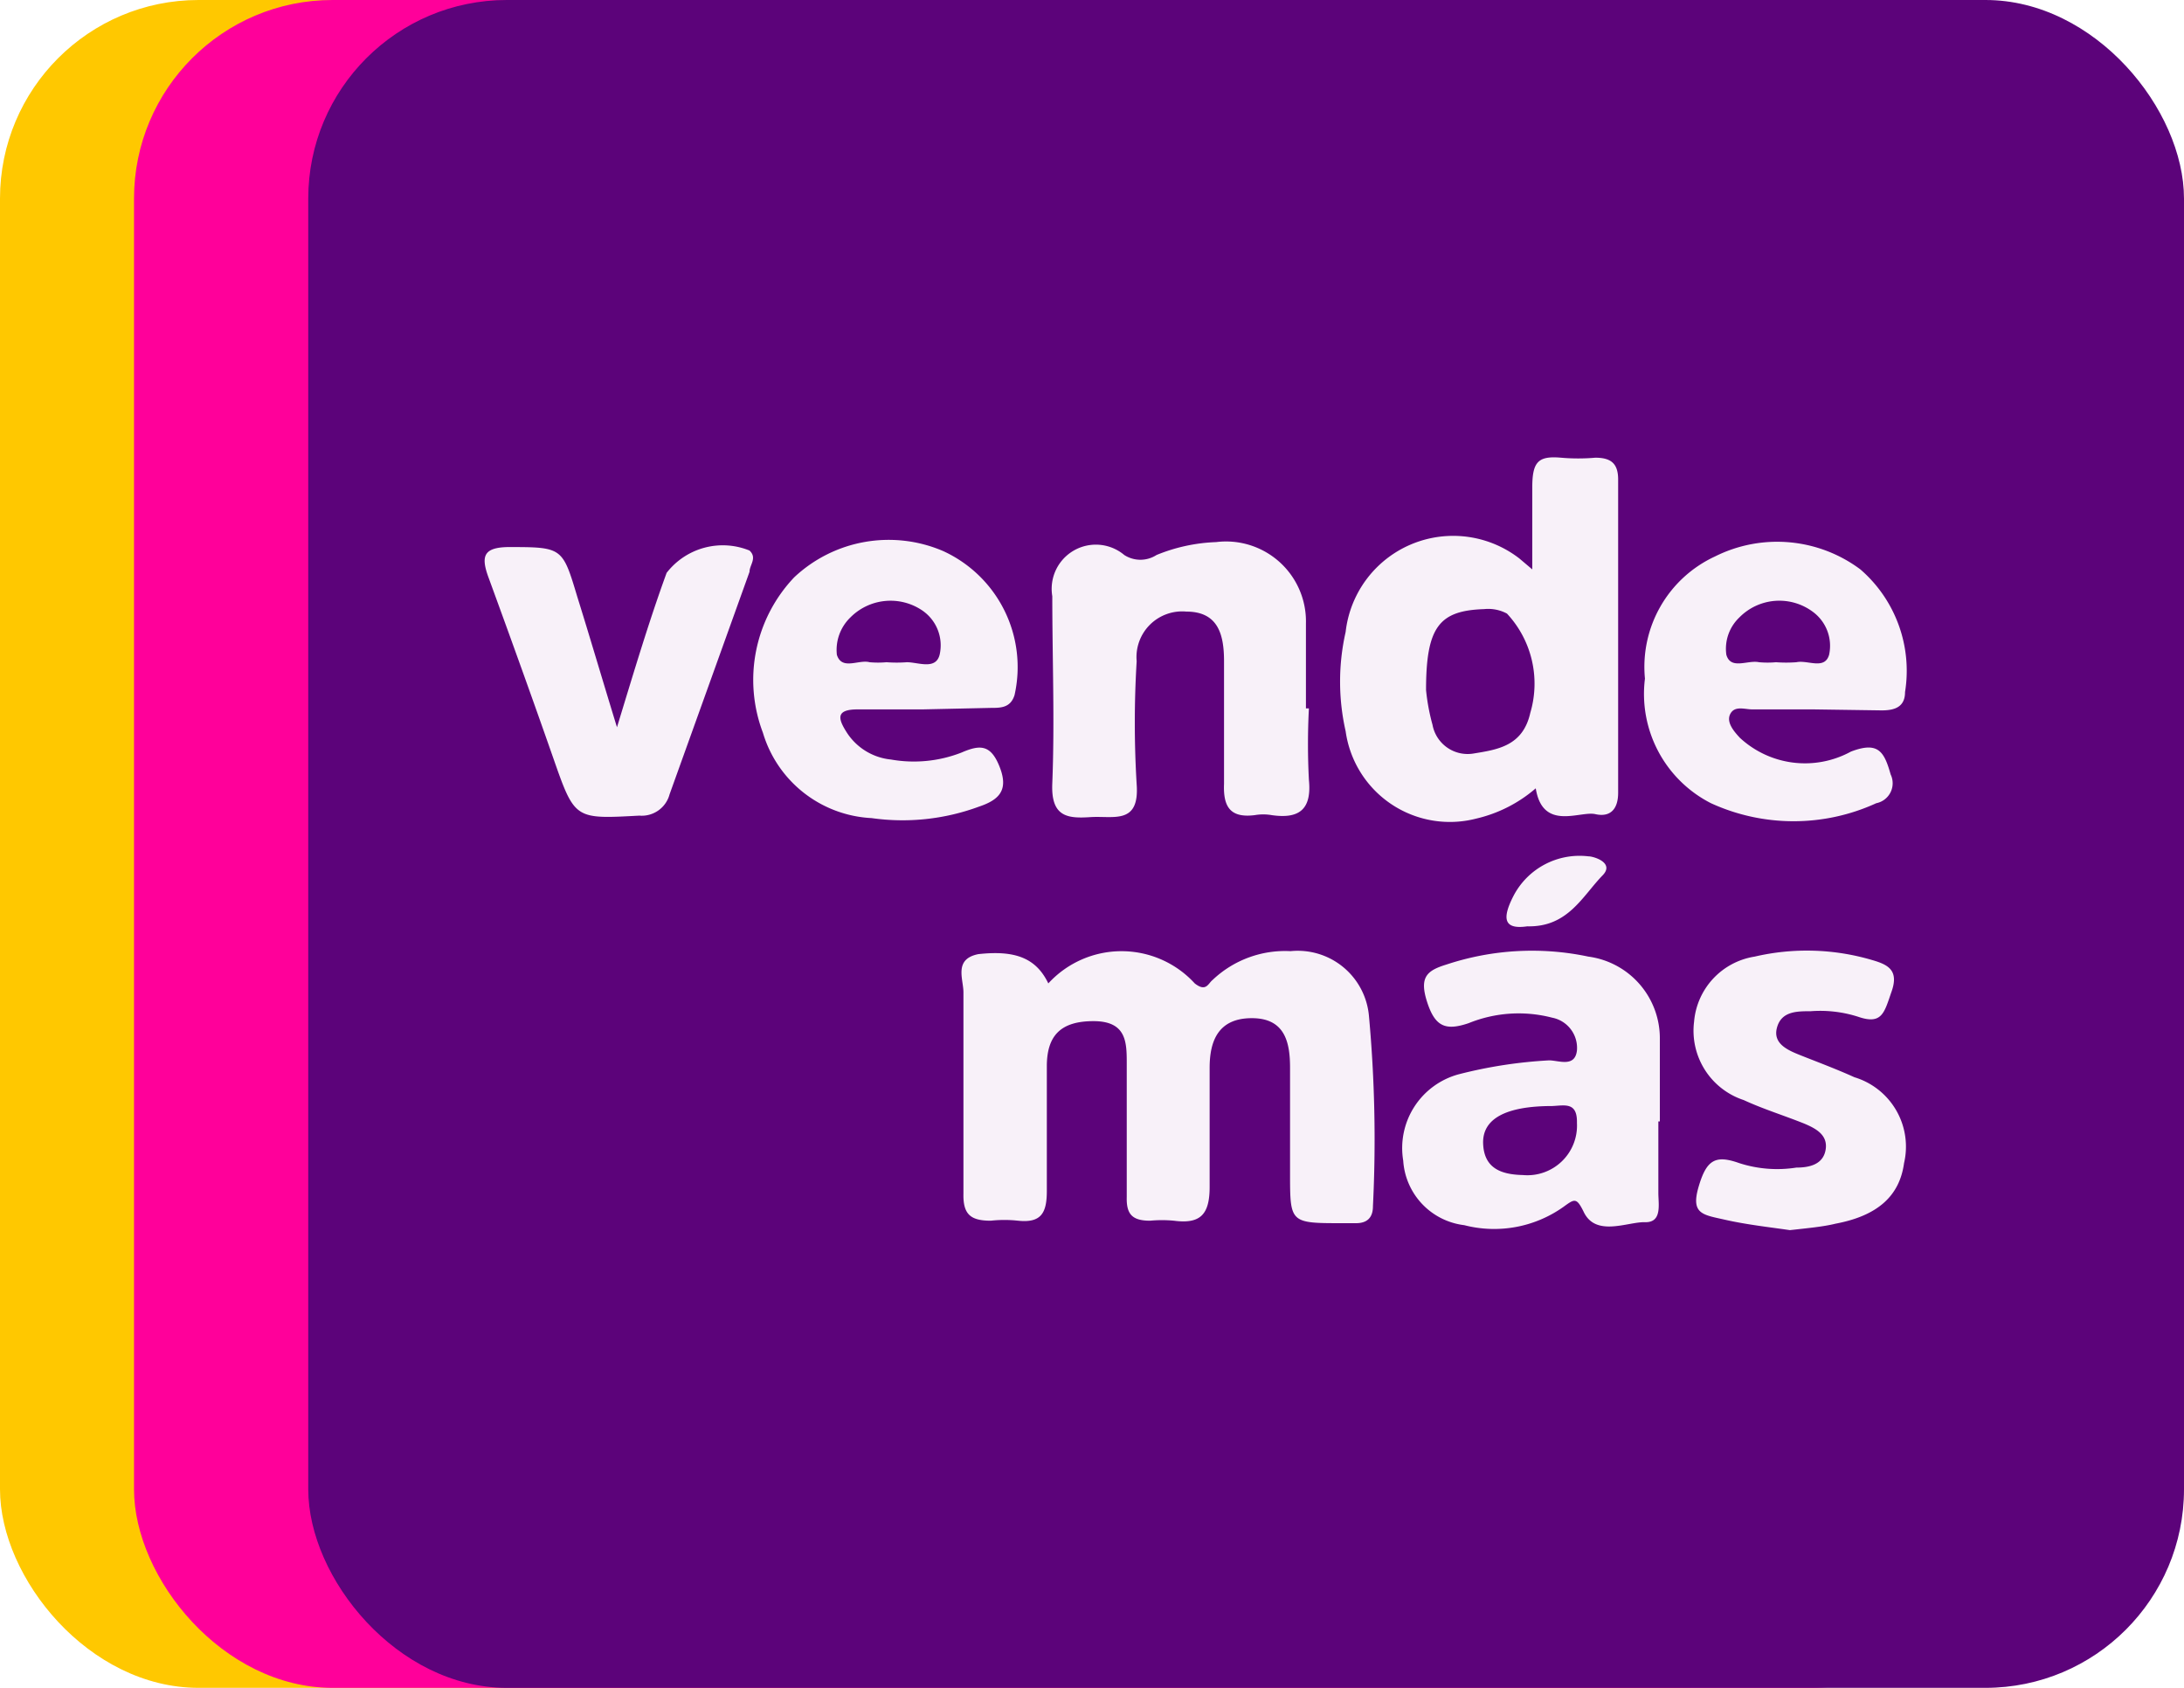 <svg xmlns="http://www.w3.org/2000/svg" viewBox="0 0 44 34"><defs><style>.cls-1{fill:#ffc800;}.cls-2{fill:#ff009a;}.cls-3{fill:#5c037a;}.cls-4{fill:#f8f1f9;}</style></defs><title>ic_vendemas_on</title><g id="Capa_2" data-name="Capa 2"><g id="Capa_1-2" data-name="Capa 1"><rect class="cls-1" width="37.79" height="34" rx="4"/><rect class="cls-2" x="2.7" width="37.79" height="34" rx="4"/><rect class="cls-3" x="6.21" width="37.79" height="34" rx="4"/><path class="cls-4" d="M21.12,19.81a2,2,0,0,1,2.95,0c.23.18.27,0,.36-.07A2.12,2.12,0,0,1,26,19.16a1.44,1.44,0,0,1,1.58,1.31,27.18,27.18,0,0,1,.08,3.83c0,.23-.12.34-.34.34h-.27c-1.06,0-1.06,0-1.06-1,0-.71,0-1.42,0-2.13,0-.51-.1-1-.77-1s-.85.45-.85,1c0,.8,0,1.6,0,2.4,0,.56-.19.75-.72.68a2.57,2.57,0,0,0-.48,0c-.36,0-.48-.13-.47-.48,0-.9,0-1.79,0-2.68,0-.43,0-.86-.67-.86s-.93.3-.94.88c0,.85,0,1.7,0,2.54,0,.44-.11.65-.58.6a2.53,2.53,0,0,0-.55,0c-.41,0-.56-.13-.55-.55,0-1.35,0-2.7,0-4.05,0-.27-.2-.67.3-.77C20.44,19.14,20.87,19.29,21.12,19.81Z"/><path class="cls-4" d="M30.87,11.47c0-.61,0-1.13,0-1.65s.12-.64.58-.6a4,4,0,0,0,.69,0c.32,0,.46.12.46.44,0,2.1,0,4.21,0,6.31,0,.32-.15.5-.46.43s-1.06.35-1.2-.52a2.8,2.8,0,0,1-1.2.61,2.12,2.12,0,0,1-2.63-1.76,4.52,4.52,0,0,1,0-2,2.18,2.18,0,0,1,3.5-1.48ZM28.73,13.9a4.14,4.14,0,0,0,.13.7.72.72,0,0,0,.82.58c.49-.08,1-.15,1.15-.82a2.07,2.07,0,0,0-.47-2,.8.8,0,0,0-.46-.09C29,12.3,28.73,12.62,28.73,13.9Z"/><path class="cls-4" d="M26.37,14.27a13.81,13.81,0,0,0,0,1.44c.06.6-.2.79-.75.71a1,1,0,0,0-.34,0c-.48.06-.64-.15-.62-.63,0-.82,0-1.65,0-2.47,0-.54-.12-1-.76-1a.92.92,0,0,0-1,1,20.52,20.52,0,0,0,0,2.48c.06.82-.47.63-.93.66s-.8,0-.77-.68c.05-1.25,0-2.51,0-3.77a.89.89,0,0,1,1.45-.83.6.6,0,0,0,.65,0,3.49,3.49,0,0,1,1.2-.26,1.61,1.61,0,0,1,1.81,1.64c0,.56,0,1.14,0,1.71Z"/><path class="cls-4" d="M33.41,22.59c0,.48,0,1,0,1.44,0,.23.08.6-.27.59s-1,.31-1.24-.22c-.14-.28-.18-.25-.4-.09a2.41,2.41,0,0,1-2,.37,1.4,1.4,0,0,1-1.23-1.3,1.54,1.54,0,0,1,1.12-1.74,9.31,9.31,0,0,1,1.82-.28c.19,0,.52.15.56-.2a.62.62,0,0,0-.5-.66,2.68,2.68,0,0,0-1.68.11c-.47.16-.68.07-.84-.43s0-.63.39-.75A5.48,5.48,0,0,1,32,19.27a1.66,1.66,0,0,1,1.44,1.67c0,.55,0,1.1,0,1.65Zm-2.14-.31c-.94,0-1.41.26-1.39.76s.37.62.8.63a1,1,0,0,0,1.09-1.05C31.78,22.19,31.52,22.27,31.27,22.28Z"/><path class="cls-4" d="M18.59,14.29c-.44,0-.87,0-1.31,0s-.4.18-.23.45a1.2,1.2,0,0,0,.9.56,2.64,2.64,0,0,0,1.42-.14c.37-.16.59-.17.77.29s0,.66-.42.8a4.44,4.44,0,0,1-2.16.23,2.41,2.41,0,0,1-2.19-1.72A3,3,0,0,1,16,11.63a2.78,2.78,0,0,1,3-.53A2.57,2.57,0,0,1,20.44,14c-.08.26-.28.26-.48.26Zm-.73-.95a2.8,2.8,0,0,0,.41,0c.23,0,.58.16.66-.15a.85.85,0,0,0-.36-.9,1.14,1.14,0,0,0-1.44.15.91.91,0,0,0-.27.75c.1.32.44.09.66.15A1.93,1.93,0,0,0,17.86,13.34Z"/><path class="cls-4" d="M36.53,14.29H35.3c-.15,0-.35-.08-.44.09s.08.36.19.48a1.93,1.93,0,0,0,2.24.28c.55-.21.67,0,.8.46a.41.41,0,0,1-.29.58,4,4,0,0,1-3.33,0,2.47,2.47,0,0,1-1.33-2.51,2.45,2.45,0,0,1,1.41-2.46,2.8,2.8,0,0,1,2.93.26,2.7,2.7,0,0,1,.9,2.47c0,.31-.22.37-.47.37Zm-.75-.95a2.8,2.8,0,0,0,.41,0c.23-.05.57.16.66-.15a.85.85,0,0,0-.32-.86,1.13,1.13,0,0,0-1.49.11.87.87,0,0,0-.26.75c.09.31.43.1.66.15A1.93,1.93,0,0,0,35.78,13.34Z"/><path class="cls-4" d="M12.43,14.65c.36-1.18.65-2.15,1-3.11a1.43,1.43,0,0,1,1.67-.45c.16.15,0,.29,0,.43L13.49,16a.58.58,0,0,1-.61.43c-1.3.07-1.3.08-1.73-1.15s-.87-2.45-1.32-3.68c-.14-.4-.08-.57.4-.58,1.1,0,1.1,0,1.4,1C11.88,12.82,12.12,13.64,12.43,14.65Z"/><path class="cls-4" d="M36.06,24.78c-.41-.06-.87-.11-1.31-.21s-.69-.11-.53-.66.34-.65.82-.48a2.49,2.49,0,0,0,1.15.09c.26,0,.54-.06.59-.36s-.2-.43-.44-.53c-.4-.16-.82-.29-1.21-.47a1.47,1.47,0,0,1-1-1.58,1.45,1.45,0,0,1,1.22-1.31,4.64,4.64,0,0,1,2.37.07c.31.09.54.2.39.63s-.19.68-.68.51a2.51,2.51,0,0,0-.95-.11c-.28,0-.59,0-.68.33s.23.46.48.56.73.28,1.08.44a1.46,1.46,0,0,1,1,1.73c-.09.66-.53,1.06-1.38,1.22C36.74,24.71,36.42,24.74,36.06,24.78Z"/><path class="cls-4" d="M30.77,18.66c-.48.07-.51-.16-.28-.61a1.5,1.5,0,0,1,1.51-.8c.11,0,.53.13.29.38C31.88,18.05,31.59,18.68,30.77,18.66Z"/></g></g></svg>